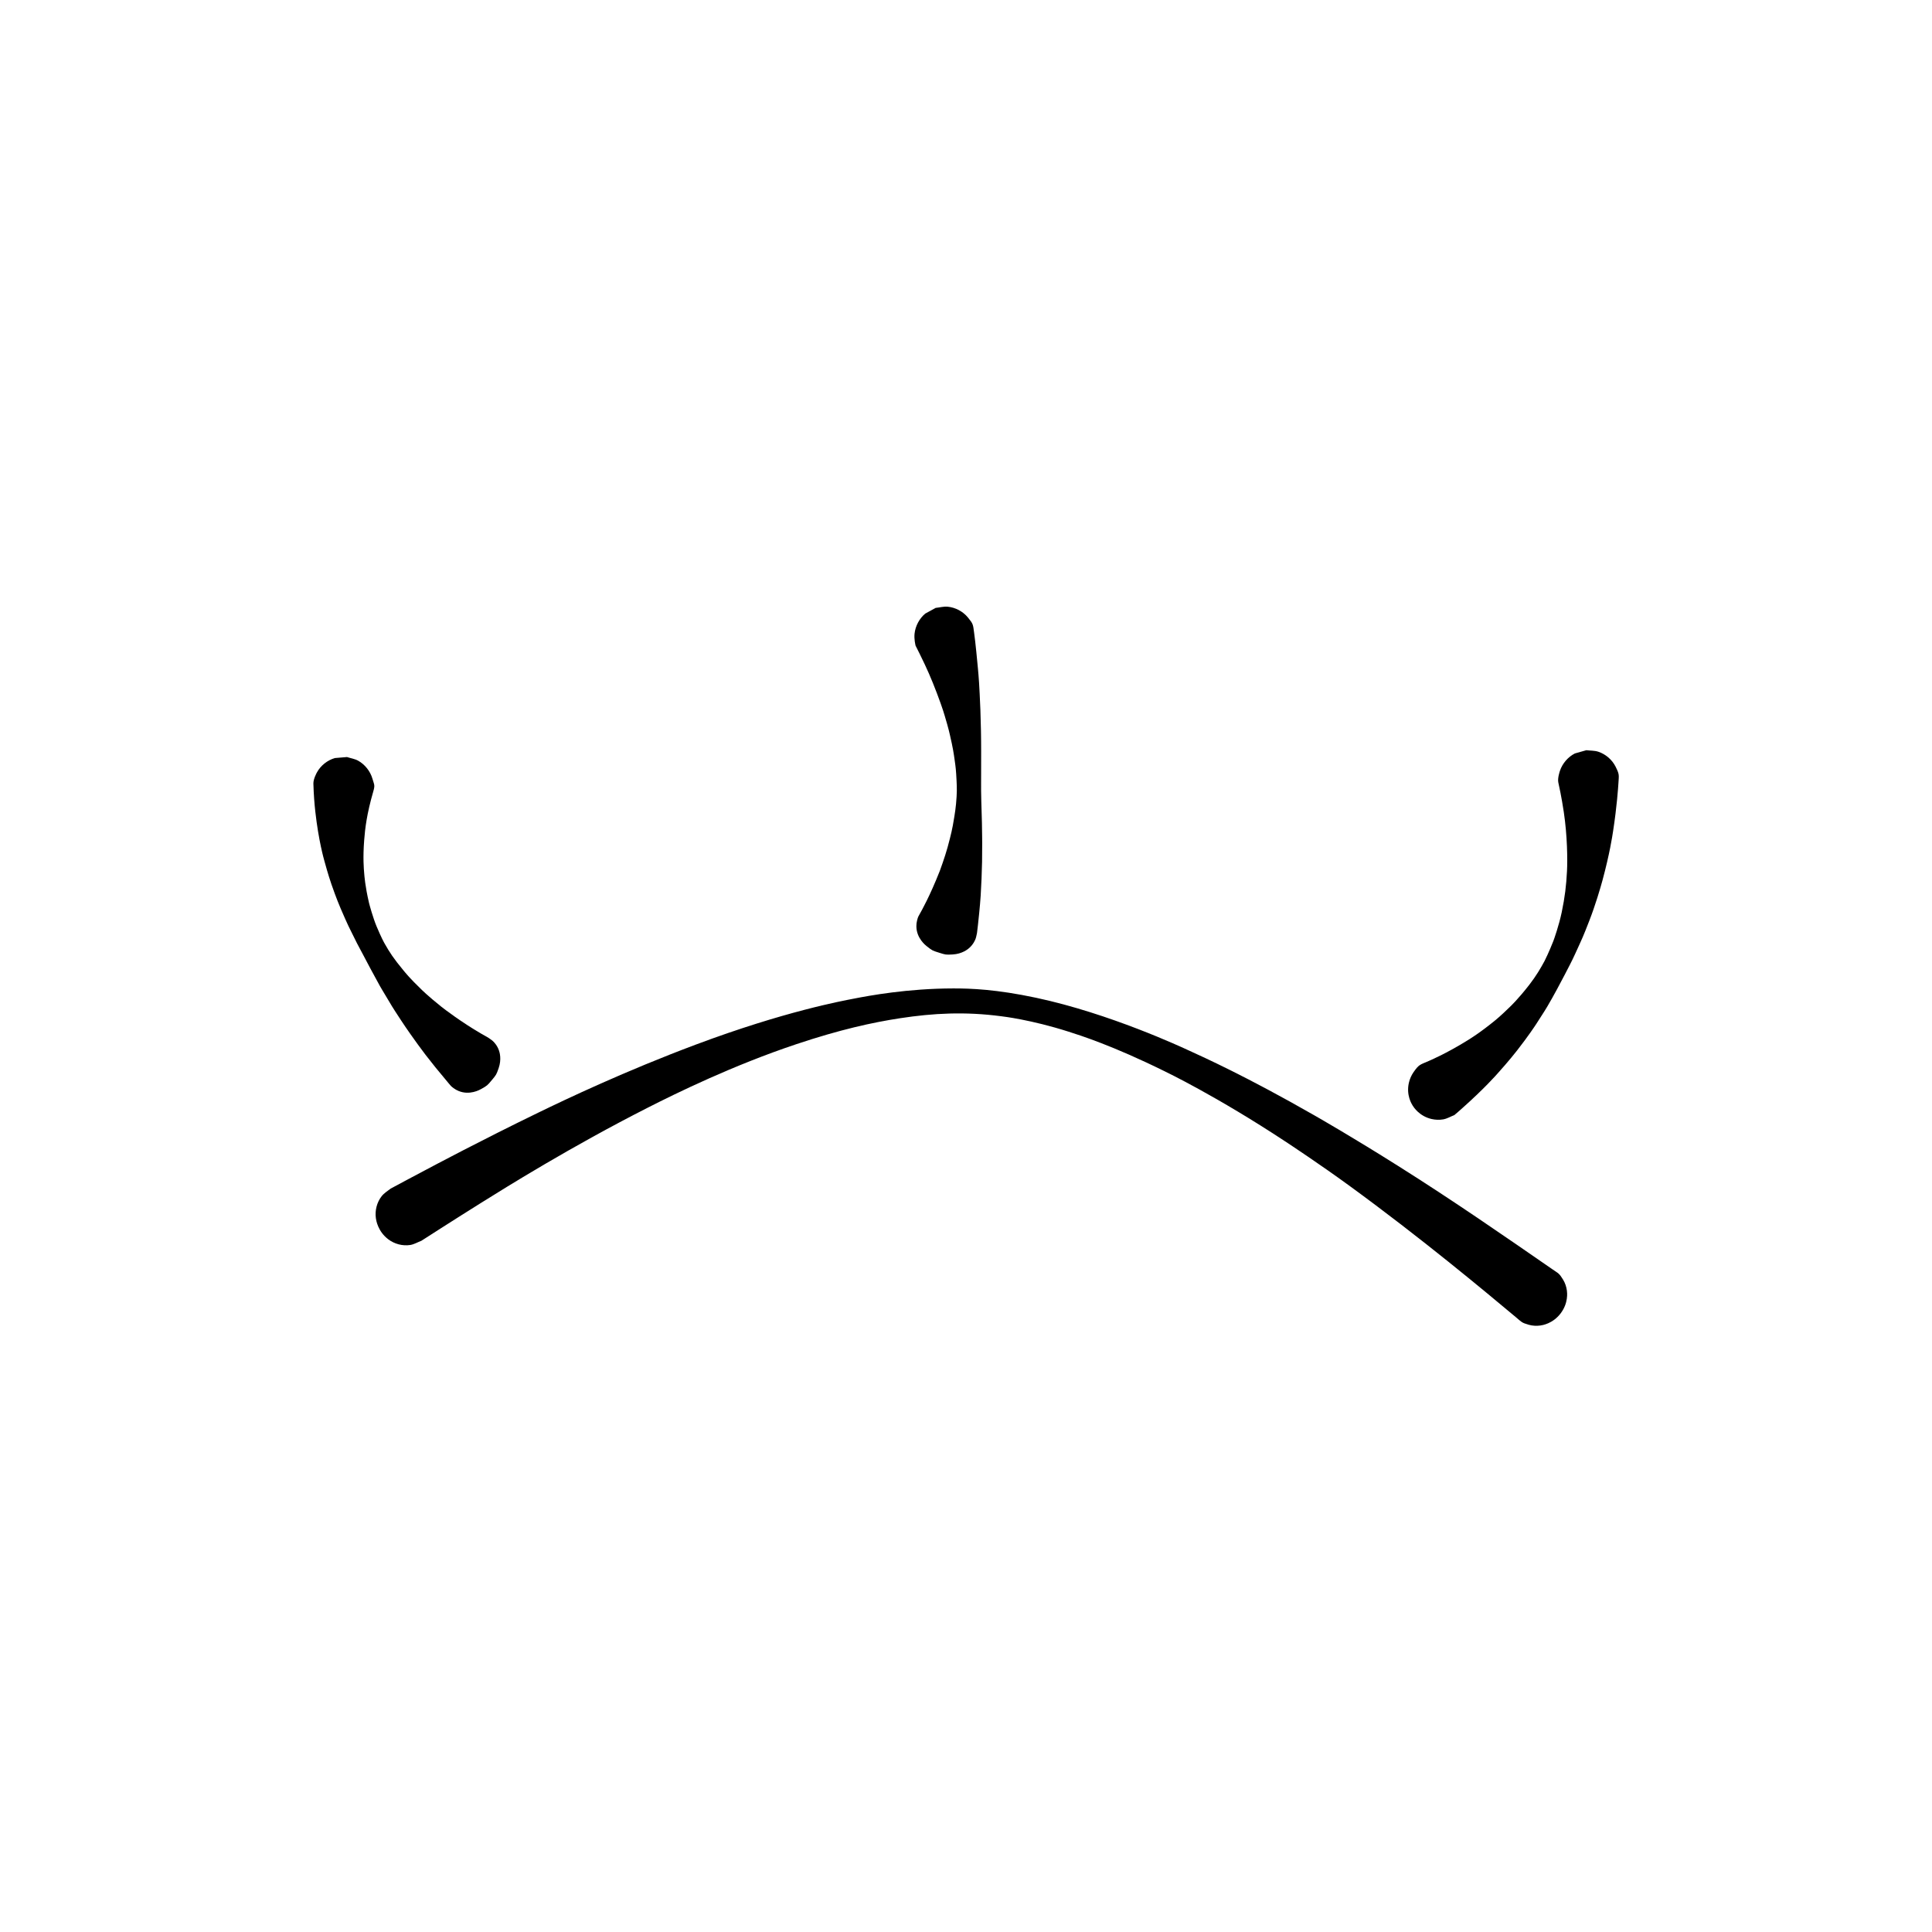 <?xml version="1.0" encoding="UTF-8" standalone="no"?>
<!DOCTYPE svg PUBLIC "-//W3C//DTD SVG 1.1//EN" "http://www.w3.org/Graphics/SVG/1.1/DTD/svg11.dtd">
<svg width="100%" height="100%" viewBox="0 0 1080 1080" version="1.1" xmlns="http://www.w3.org/2000/svg" xmlns:xlink="http://www.w3.org/1999/xlink" xml:space="preserve" xmlns:serif="http://www.serif.com/" style="fill-rule:evenodd;clip-rule:evenodd;stroke-linejoin:round;stroke-miterlimit:2;">
    <g id="Swamp">
        <g transform="matrix(1,0,0,1,8,-54)">
            <path d="M864.4,788.195C859.975,794.011 854.078,794.827 853.029,794.973C850.907,795.266 848.676,795.147 846.616,794.559C842.508,793.388 842.634,793.037 839.359,790.3C822.266,776.017 786.688,746.249 746.115,716.699C729.827,704.836 713.334,693.958 710.438,692.048C672.033,666.717 643.593,653.122 642.936,652.798C613.958,638.494 595.821,632.772 589.302,630.697C568.229,623.992 552.805,622.235 551.552,622.071C531.394,619.43 513.713,620.363 495.251,623.178C479.638,625.559 461.533,629.563 437.294,637.656C401.765,649.519 370.081,665.085 354.206,673.147C311.098,695.036 274.857,717.702 260.907,726.421C244.709,736.546 227.604,747.584 227.553,747.603C225.477,748.387 223.516,749.607 221.324,749.952C219.199,750.287 216.961,750.142 214.879,749.599C212.765,749.048 210.718,748.065 208.985,746.736C203.175,742.281 202.279,736.11 202.123,735.036C201.81,732.874 201.951,730.608 202.502,728.494C203.044,726.412 204.01,724.388 205.34,722.696C206.711,720.952 208.665,719.752 210.43,718.407C210.666,718.227 227.533,709.283 229.022,708.493C234.576,705.548 260.629,691.649 292.897,675.98C308.584,668.363 341.364,652.77 380.942,637.944C430.737,619.291 463.102,613.463 468.987,612.31C477.96,610.553 499.393,606.569 524.893,606.537C534.691,606.525 548.854,607.013 571.179,611.761C612.368,620.522 652.926,639.556 656.694,641.28C664.93,645.046 688.701,655.721 726.599,677.413C730.379,679.577 747.76,689.525 773.216,705.548C804.495,725.236 832.393,744.59 859.748,763.499C863.26,765.927 863.565,765.711 865.79,769.358C866.905,771.187 867.616,773.305 867.899,775.429C868.038,776.478 868.825,782.38 864.4,788.195Z"/>
        </g>
        <g transform="matrix(1,0,0,1,8,-54)">
            <path d="M266.905,657.815C264.425,660.774 264.414,660.826 261.054,662.728C260.169,663.229 254.561,666.403 248.387,663.876C247.396,663.47 246.446,662.942 245.587,662.304C244.028,661.146 244.077,661.089 242.826,659.604C231.138,645.73 227.305,640.339 221.32,631.904C220.627,630.928 217.899,627.083 212.995,619.474C211.841,617.684 211.789,617.717 205.84,607.689C205.083,606.414 204.929,606.36 199.004,595.323C197.852,593.177 197.886,593.163 196.726,591.019C195.245,588.281 195.31,588.25 193.81,585.524C191.755,581.791 191.807,581.767 187.882,573.882C187.73,573.576 186.507,571.34 182.475,561.964C182.013,560.889 179.971,556.14 177.268,548.291C176.917,547.269 175.412,542.899 173.361,535.361C173.015,534.087 170.089,524.017 168.26,507.664C167.771,503.297 167.369,498.274 167.188,492.065C167.113,489.491 168.969,486.139 169.229,485.669C170.277,483.778 171.752,482.084 173.447,480.742C175.147,479.395 177.14,478.346 179.227,477.753C179.243,477.748 185.955,477.189 185.963,477.191C188.066,477.882 190.34,478.183 192.269,479.268C194.152,480.327 195.835,481.805 197.176,483.499C198.522,485.198 199.577,487.184 200.185,489.265C201.215,492.789 201.701,492.867 200.678,496.39C197.028,508.957 196.075,517.175 195.58,523.632C194.815,533.614 195.362,539.533 195.593,542.259C195.7,543.519 196.066,549.233 198.283,558.744C198.499,559.667 200.543,567.16 202.491,571.801C205.209,578.276 206.623,580.773 207.046,581.52C209.795,586.374 212.035,589.829 217.388,596.283C218.761,597.938 221.044,600.82 227.35,606.907C227.395,606.95 230.947,610.563 238.661,616.721C240.532,618.215 250.017,625.451 261.02,631.836C264.558,633.889 264.593,633.824 264.879,634.035C265.785,634.703 266.778,635.269 267.597,636.042C267.965,636.388 269.946,638.258 270.974,641.377C271.22,642.123 272.524,646.081 270.719,651.196C269.433,654.837 269.384,654.857 266.905,657.815Z"/>
        </g>
        <g transform="matrix(1,0,0,1,8,-54)">
            <path d="M503.824,414.962C503.713,414.512 502.926,411.287 503.239,408.273C503.463,406.115 504.142,403.971 505.158,402.054C506.169,400.148 507.555,398.389 509.212,397.006C509.225,396.995 515.034,393.82 515.042,393.819C517.282,393.596 519.521,392.941 521.762,393.153C523.923,393.357 526.075,394.027 527.992,395.044C529.901,396.056 531.658,397.455 533.028,399.126C536.032,402.789 535.915,402.977 536.532,407.676C536.725,409.15 537.301,412.967 538.642,427.424C539.137,432.757 539.457,436.523 540.046,450.895C540.084,451.826 540.153,453.512 540.363,462.534C540.498,468.33 540.402,468.328 540.47,474.126C540.537,479.911 540.394,479.908 540.454,485.694C540.517,491.636 540.357,491.633 540.439,495.993C540.494,498.906 540.463,498.902 540.549,501.815C540.636,504.748 540.599,504.744 540.722,507.676C540.985,513.913 540.852,513.935 541.006,520.876C541.032,522.065 541.12,526.022 540.979,535.743C540.908,540.624 540.517,549.986 540.212,554.578C540.124,555.908 539.764,561.321 538.665,571.168C538.625,571.521 538.195,575.377 538.144,575.58C537.874,576.673 537.733,577.807 537.333,578.86C537.153,579.332 536.185,581.878 533.698,584.023C533.103,584.536 529.948,587.258 524.531,587.55C520.675,587.759 520.638,587.721 516.956,586.564C513.273,585.408 513.22,585.418 510.176,583.043C509.374,582.417 504.293,578.453 504.261,571.782C504.256,570.712 504.381,569.632 504.641,568.594C505.217,566.29 505.36,566.34 506.502,564.258C507.019,563.317 511.726,555.14 517.361,540.824C517.364,540.816 520.187,533.194 521.708,527.639C523.833,519.881 524.447,516.498 524.625,515.516C526.046,507.681 526.351,504.29 526.44,503.307C526.994,497.145 526.933,494.616 526.729,490.475C526.422,484.214 526.211,482.816 525.67,478.969C525.13,475.13 524.751,472.356 522.97,464.673C522.929,464.495 522.326,461.526 520.111,454.155C520.08,454.051 519.067,450.29 515.749,441.561C512.61,433.304 510.2,427.776 506.017,419.32C505.85,418.983 503.906,415.054 503.824,414.962ZM503.824,414.962C503.84,415.029 503.842,415.034 503.822,414.967C503.82,414.96 503.821,414.958 503.824,414.962Z"/>
        </g>
        <g transform="matrix(1,0,0,1,8,-54)">
            <path d="M781.672,672.005C781.125,671.133 778.006,666.154 779.567,659.313C780.049,657.199 780.936,655.132 782.176,653.353C785.263,648.929 785.71,649.283 790.648,647.107C790.673,647.096 800.265,643.103 812.391,635.548C813.271,635 819.269,631.409 827.973,624.257C831.255,621.561 835.381,617.508 836.002,616.897C836.11,616.791 840.519,612.725 846.908,604.472C850.786,599.461 853.206,595.283 855.412,591.211C855.572,590.914 857.894,586.251 860.34,580.024C860.751,578.979 863.507,571.143 865.008,563.966C866.796,555.422 867.548,548.941 867.958,541.019C868.293,534.542 868.153,521.233 866.174,507.955C865.977,506.629 864.887,499.32 863.121,491.47C862.587,489.095 863.863,485.335 864.036,484.828C864.733,482.774 865.873,480.836 867.29,479.195C868.702,477.561 870.447,476.155 872.372,475.178C872.387,475.17 878.769,473.37 878.777,473.371C881.007,473.653 883.333,473.515 885.467,474.221C887.526,474.903 889.473,476.036 891.114,477.454C892.75,478.868 894.151,480.623 895.116,482.558C897.28,486.895 897.017,487.061 896.705,491.9C896.566,494.049 895.882,504.65 893.72,518.662C893.248,521.719 891.889,530.879 887.857,545.897C886.646,550.407 883.783,560.076 880.46,568.619C876.855,577.887 876.798,577.863 872.665,586.909C870.215,592.273 869.193,593.954 866.72,598.82C865.391,601.433 860.244,611.144 856.931,616.697C856.475,617.461 855.08,619.799 850.981,626.094C850.166,627.346 846.513,632.956 840.048,641.227C839.222,642.284 835.556,646.973 829.215,654.026C828.649,654.656 821.926,662.387 809.143,673.731C808.815,674.023 805.151,677.274 804.997,677.334C802.918,678.137 800.955,679.358 798.759,679.738C796.629,680.107 794.385,680.019 792.278,679.538C785.41,677.971 782.224,672.887 781.672,672.005Z"/>
        </g>
    </g>
</svg>
